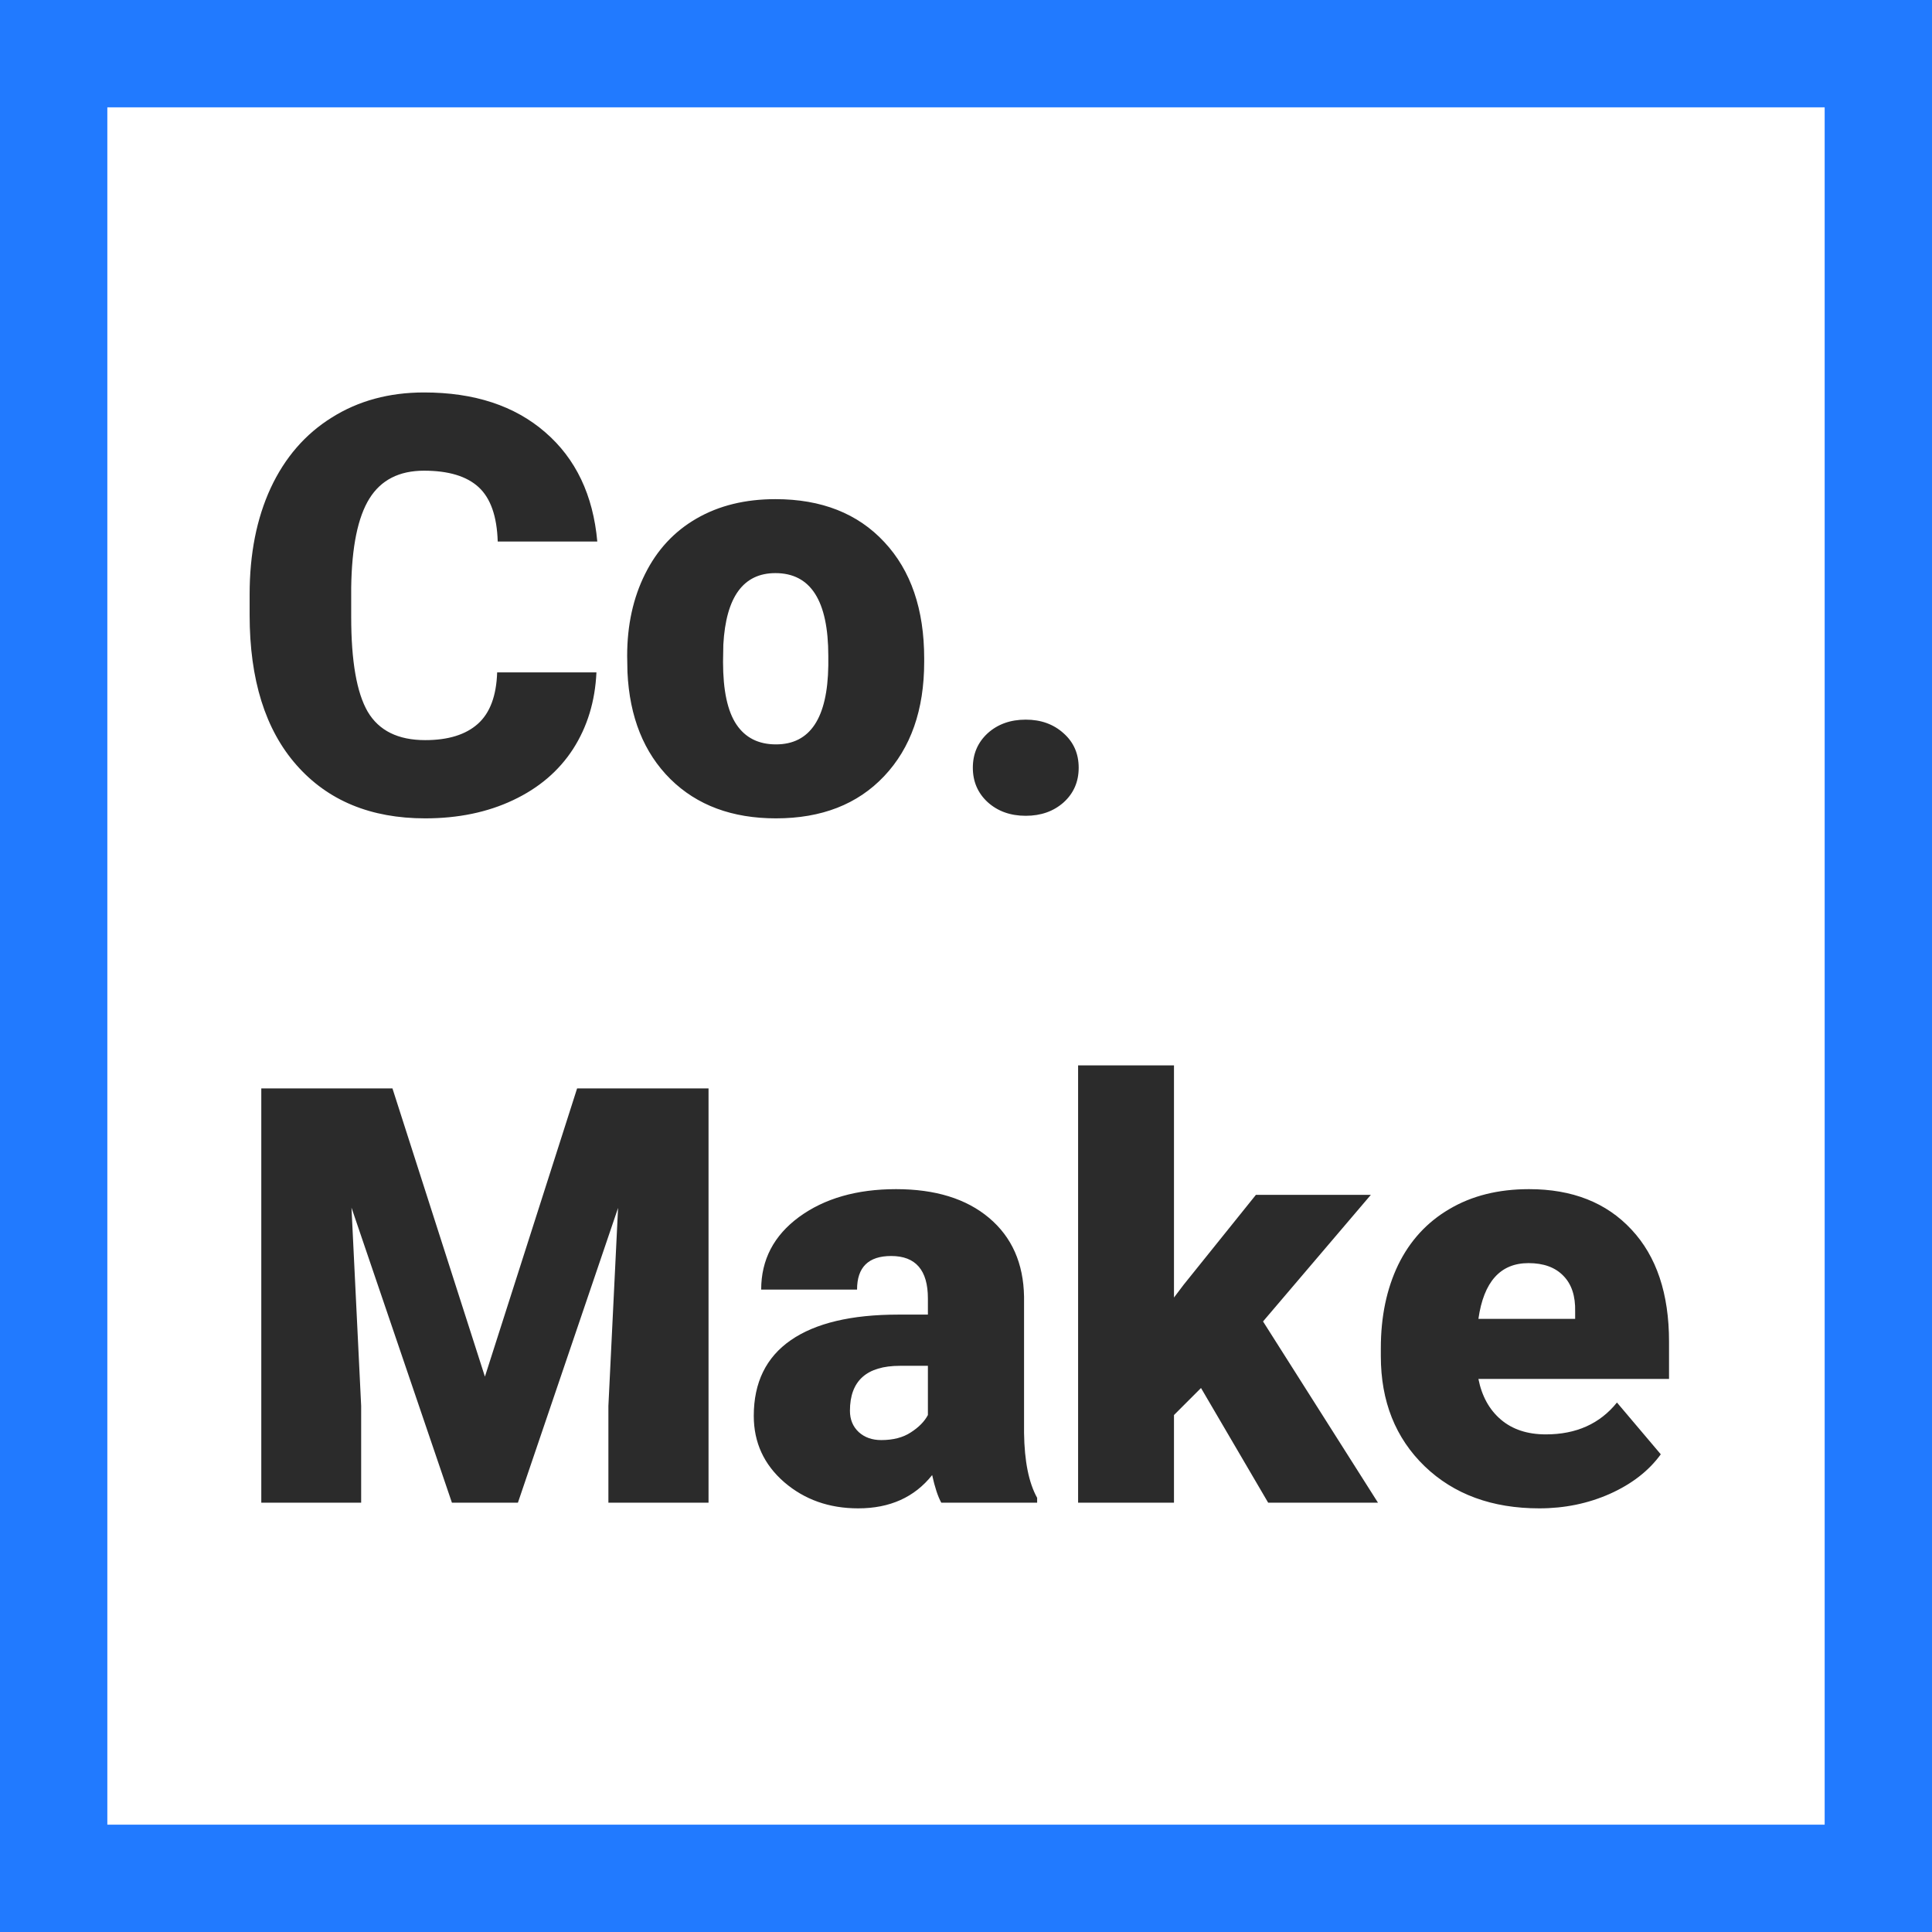 <svg 
    width="60" 
    height="60" 
    viewBox="0 0 126 126" 
    fill="none" 
    xmlns="http://www.w3.org/2000/svg"
>
<path 
    d="M38.898 43.852C38.812 45.733 38.305 47.397 37.377 48.844C36.449 50.279 35.144 51.392 33.462 52.184C31.792 52.975 29.881 53.371 27.729 53.371C24.178 53.371 21.383 52.215 19.342 49.901C17.301 47.588 16.28 44.323 16.28 40.105V38.769C16.28 36.121 16.738 33.808 17.653 31.829C18.581 29.838 19.911 28.304 21.643 27.227C23.374 26.139 25.378 25.595 27.654 25.595C30.932 25.595 33.567 26.461 35.559 28.192C37.55 29.912 38.682 32.287 38.954 35.317H32.46C32.41 33.672 31.996 32.491 31.217 31.773C30.438 31.056 29.25 30.697 27.654 30.697C26.034 30.697 24.846 31.303 24.092 32.516C23.337 33.728 22.941 35.664 22.904 38.323V40.234C22.904 43.117 23.263 45.176 23.98 46.413C24.71 47.65 25.96 48.269 27.729 48.269C29.225 48.269 30.369 47.916 31.161 47.211C31.953 46.506 32.373 45.386 32.423 43.852H38.898ZM40.902 42.776C40.902 40.773 41.292 38.991 42.071 37.433C42.851 35.862 43.97 34.656 45.43 33.815C46.889 32.973 48.602 32.553 50.569 32.553C53.575 32.553 55.944 33.487 57.676 35.355C59.408 37.21 60.273 39.74 60.273 42.943V43.166C60.273 46.296 59.401 48.782 57.657 50.625C55.925 52.456 53.575 53.371 50.606 53.371C47.749 53.371 45.454 52.518 43.723 50.81C41.991 49.091 41.057 46.766 40.921 43.834L40.902 42.776ZM47.155 43.166C47.155 45.022 47.446 46.382 48.027 47.248C48.609 48.114 49.468 48.547 50.606 48.547C52.833 48.547 53.971 46.834 54.02 43.407V42.776C54.02 39.177 52.87 37.377 50.569 37.377C48.479 37.377 47.347 38.929 47.174 42.034L47.155 43.166ZM66.897 46.933C67.887 46.933 68.71 47.23 69.365 47.823C70.021 48.405 70.349 49.153 70.349 50.068C70.349 50.984 70.021 51.738 69.365 52.332C68.71 52.913 67.887 53.204 66.897 53.204C65.895 53.204 65.067 52.907 64.411 52.313C63.768 51.72 63.446 50.971 63.446 50.068C63.446 49.165 63.768 48.417 64.411 47.823C65.067 47.23 65.895 46.933 66.897 46.933ZM25.595 70.984L31.625 89.78L37.637 70.984H46.209V98H39.678V91.691L40.309 78.777L33.777 98H29.473L22.923 78.759L23.554 91.691V98H17.041V70.984H25.595ZM61.387 98C61.164 97.592 60.966 96.992 60.793 96.2C59.643 97.647 58.035 98.371 55.969 98.371C54.076 98.371 52.468 97.802 51.145 96.664C49.821 95.514 49.159 94.073 49.159 92.341C49.159 90.164 49.963 88.519 51.571 87.405C53.179 86.292 55.517 85.735 58.585 85.735H60.515V84.678C60.515 82.835 59.717 81.913 58.121 81.913C56.637 81.913 55.895 82.643 55.895 84.103H49.642C49.642 82.16 50.464 80.583 52.109 79.371C53.767 78.159 55.876 77.553 58.437 77.553C60.997 77.553 63.02 78.177 64.504 79.427C65.988 80.676 66.749 82.389 66.786 84.566V93.454C66.811 95.297 67.095 96.707 67.64 97.685V98H61.387ZM57.472 93.918C58.251 93.918 58.894 93.751 59.401 93.417C59.921 93.083 60.292 92.706 60.515 92.285V89.075H58.696C56.519 89.075 55.431 90.052 55.431 92.007C55.431 92.576 55.622 93.04 56.006 93.398C56.389 93.745 56.878 93.918 57.472 93.918ZM78.327 90.522L76.564 92.285V98H70.311V69.481H76.564V84.622L77.195 83.787L81.908 77.924H89.404L82.372 86.181L89.868 98H82.706L78.327 90.522ZM100.389 98.371C97.309 98.371 94.816 97.456 92.911 95.625C91.006 93.782 90.054 91.388 90.054 88.444V87.925C90.054 85.871 90.431 84.059 91.186 82.488C91.953 80.917 93.066 79.705 94.525 78.852C95.985 77.986 97.717 77.553 99.721 77.553C102.541 77.553 104.768 78.431 106.4 80.188C108.033 81.932 108.85 84.368 108.85 87.498V89.929H96.418C96.641 91.054 97.129 91.939 97.884 92.582C98.638 93.225 99.616 93.547 100.815 93.547C102.795 93.547 104.341 92.854 105.454 91.469L108.312 94.846C107.532 95.922 106.425 96.782 104.99 97.425C103.568 98.056 102.034 98.371 100.389 98.371ZM99.684 82.377C97.853 82.377 96.764 83.589 96.418 86.014H102.727V85.531C102.751 84.529 102.498 83.756 101.966 83.212C101.434 82.655 100.673 82.377 99.684 82.377Z" 
    fill="#2B2B2B"
/>
<rect 
    x="3.5" 
    y="3.5" 
    width="119" 
    height="119" 
    stroke="#217AFF" 
    stroke-width="7"
/>
</svg>